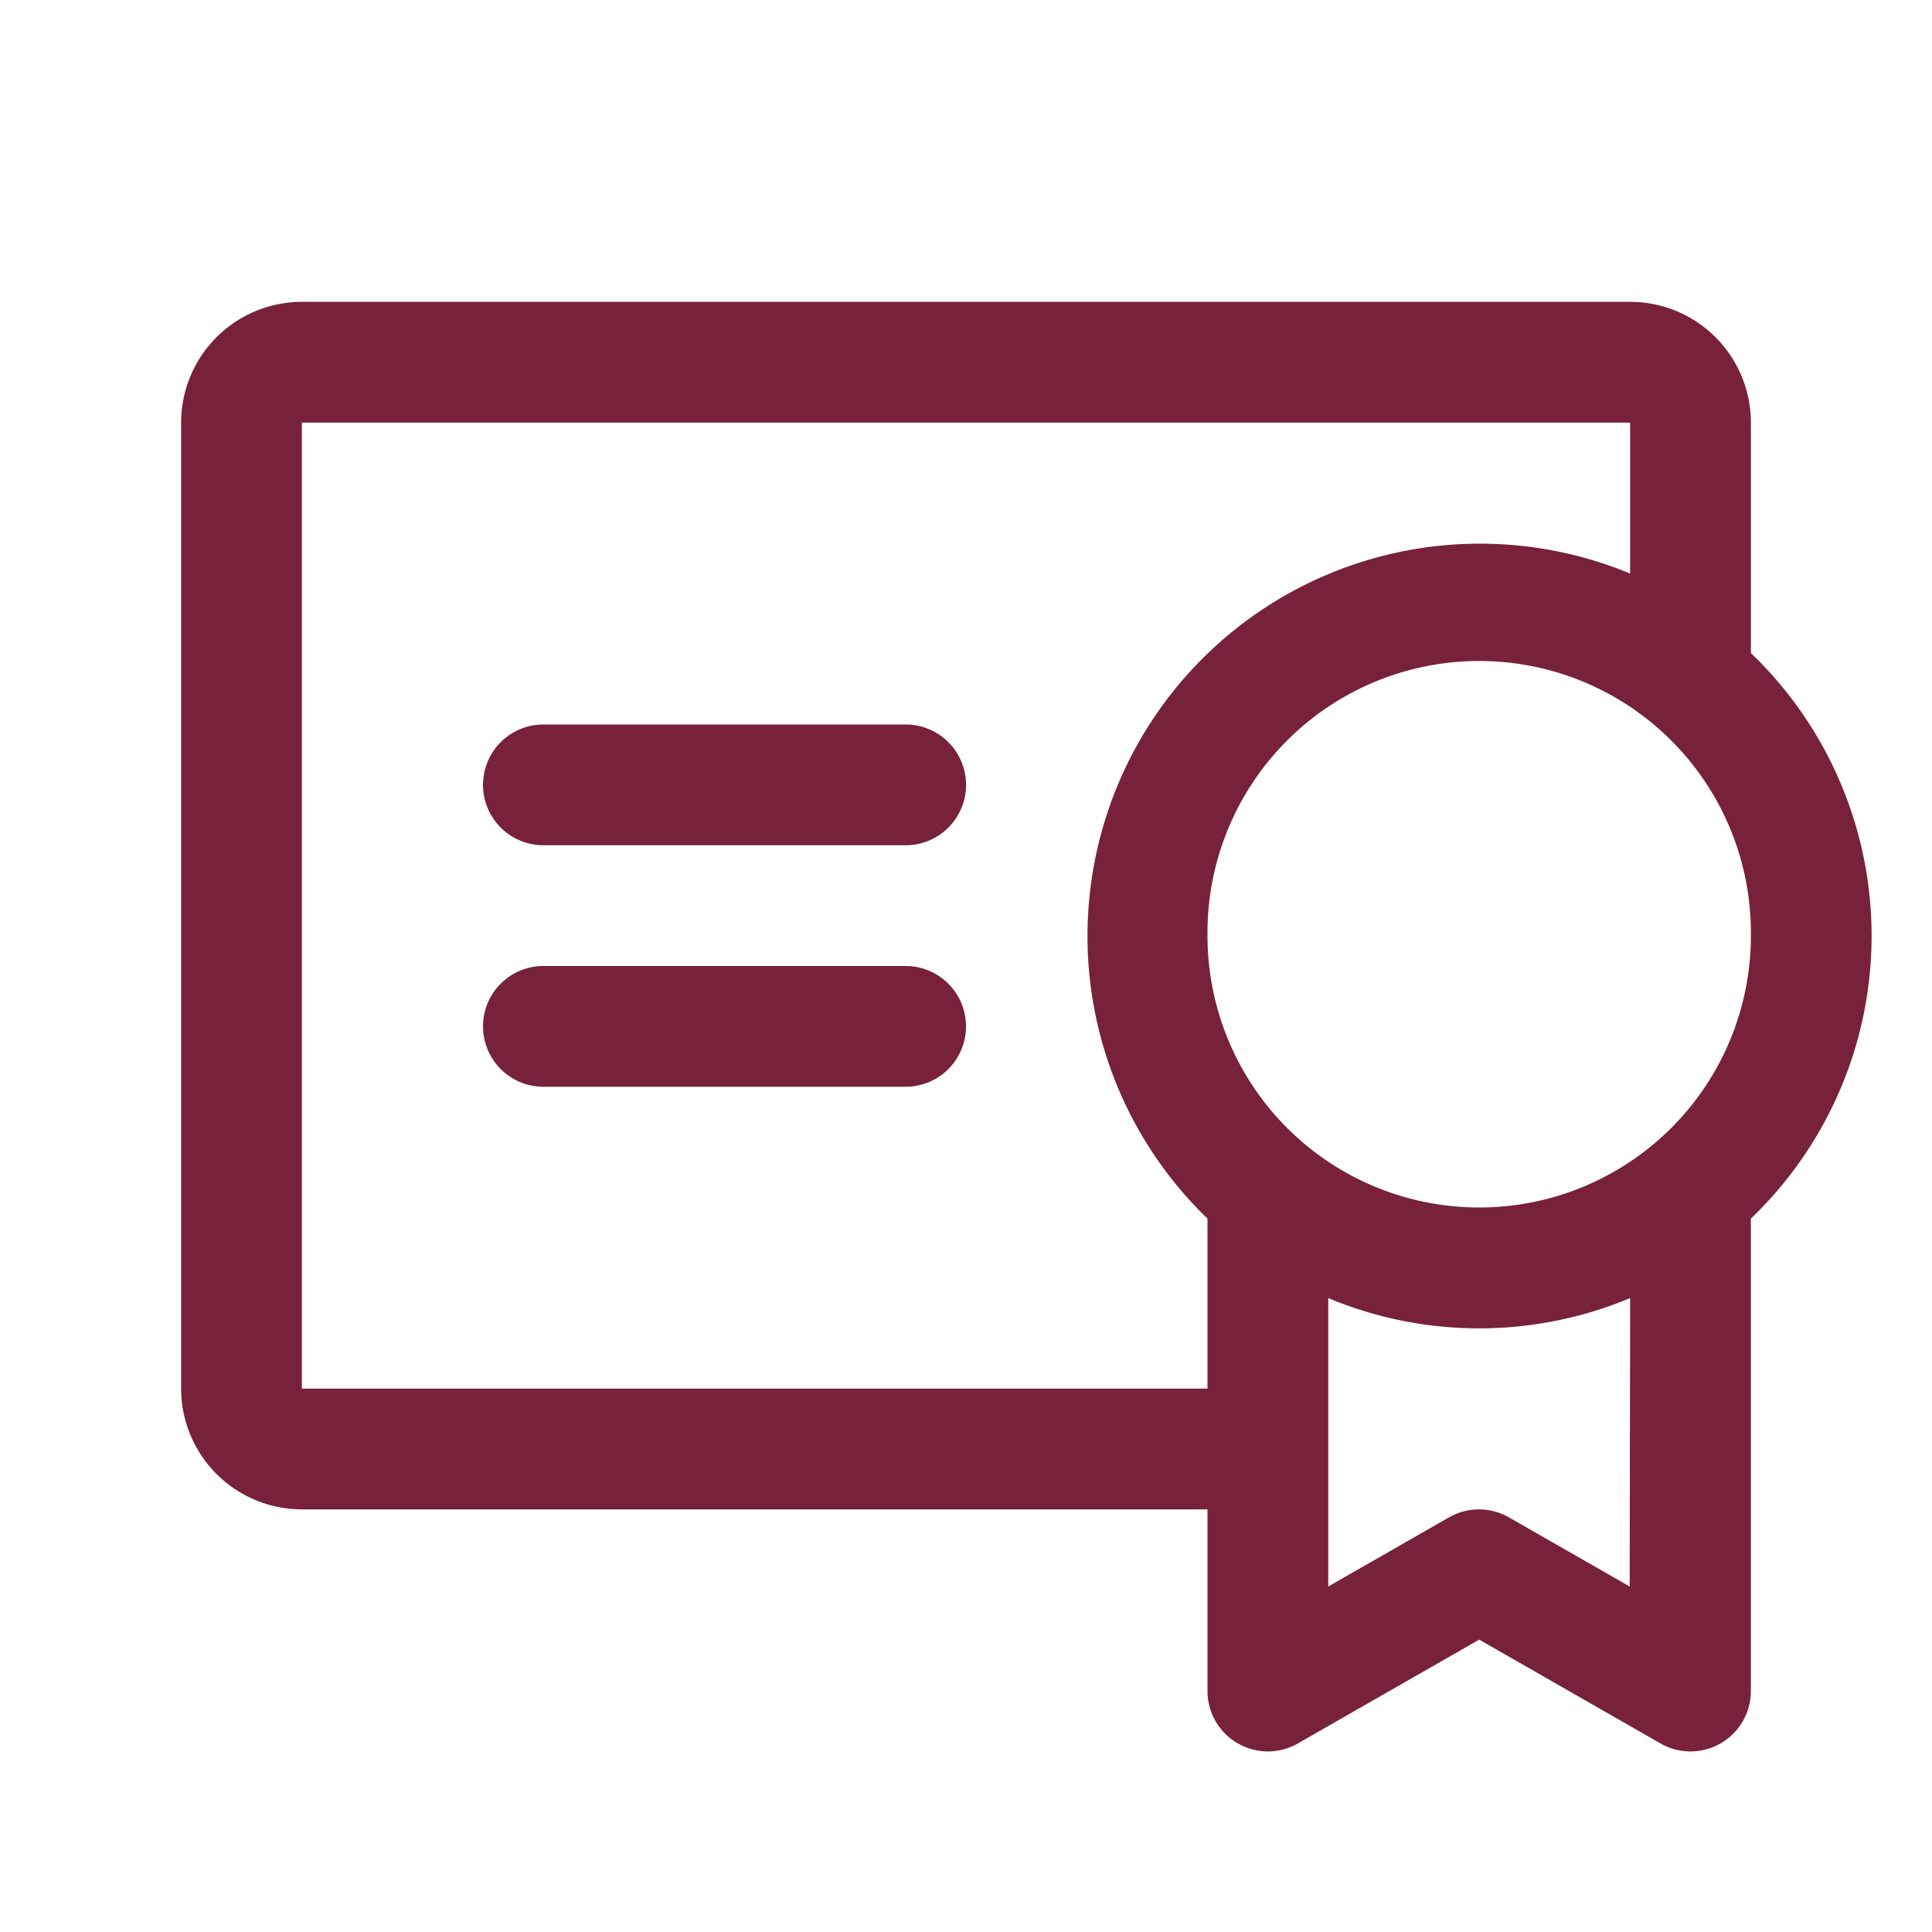 <?xml version="1.0" encoding="utf-8"?><svg width="54" height="54" fill="none" xmlns="http://www.w3.org/2000/svg" viewBox="0 0 54 54"><path d="M27 28.688a1.687 1.687 0 01-1.688 1.687H15.188a1.687 1.687 0 110-3.375h10.126A1.687 1.687 0 0127 28.688zm-1.688-8.438H15.188a1.687 1.687 0 100 3.375h10.126a1.687 1.687 0 100-3.375zm23.625 13.81v13.19a1.687 1.687 0 01-2.53 1.477l-5.063-2.899-5.063 2.899a1.688 1.688 0 01-2.531-1.477v-5.063H8.437a3.375 3.375 0 01-3.374-3.374v-27a3.375 3.375 0 013.375-3.376h37.124a3.375 3.375 0 013.376 3.376v6.44a10.945 10.945 0 010 15.807zM33.75 38.812V34.06a10.969 10.969 0 0111.813-18.029v-4.218H8.437v27H33.75zm11.813-2.53a10.943 10.943 0 01-8.438 0v8.061l3.375-1.932a1.687 1.687 0 011.675 0l3.375 1.932.013-8.062zm3.374-10.126a7.594 7.594 0 10-15.187 0 7.594 7.594 0 0015.188 0z" fill="#78213A"/></svg>